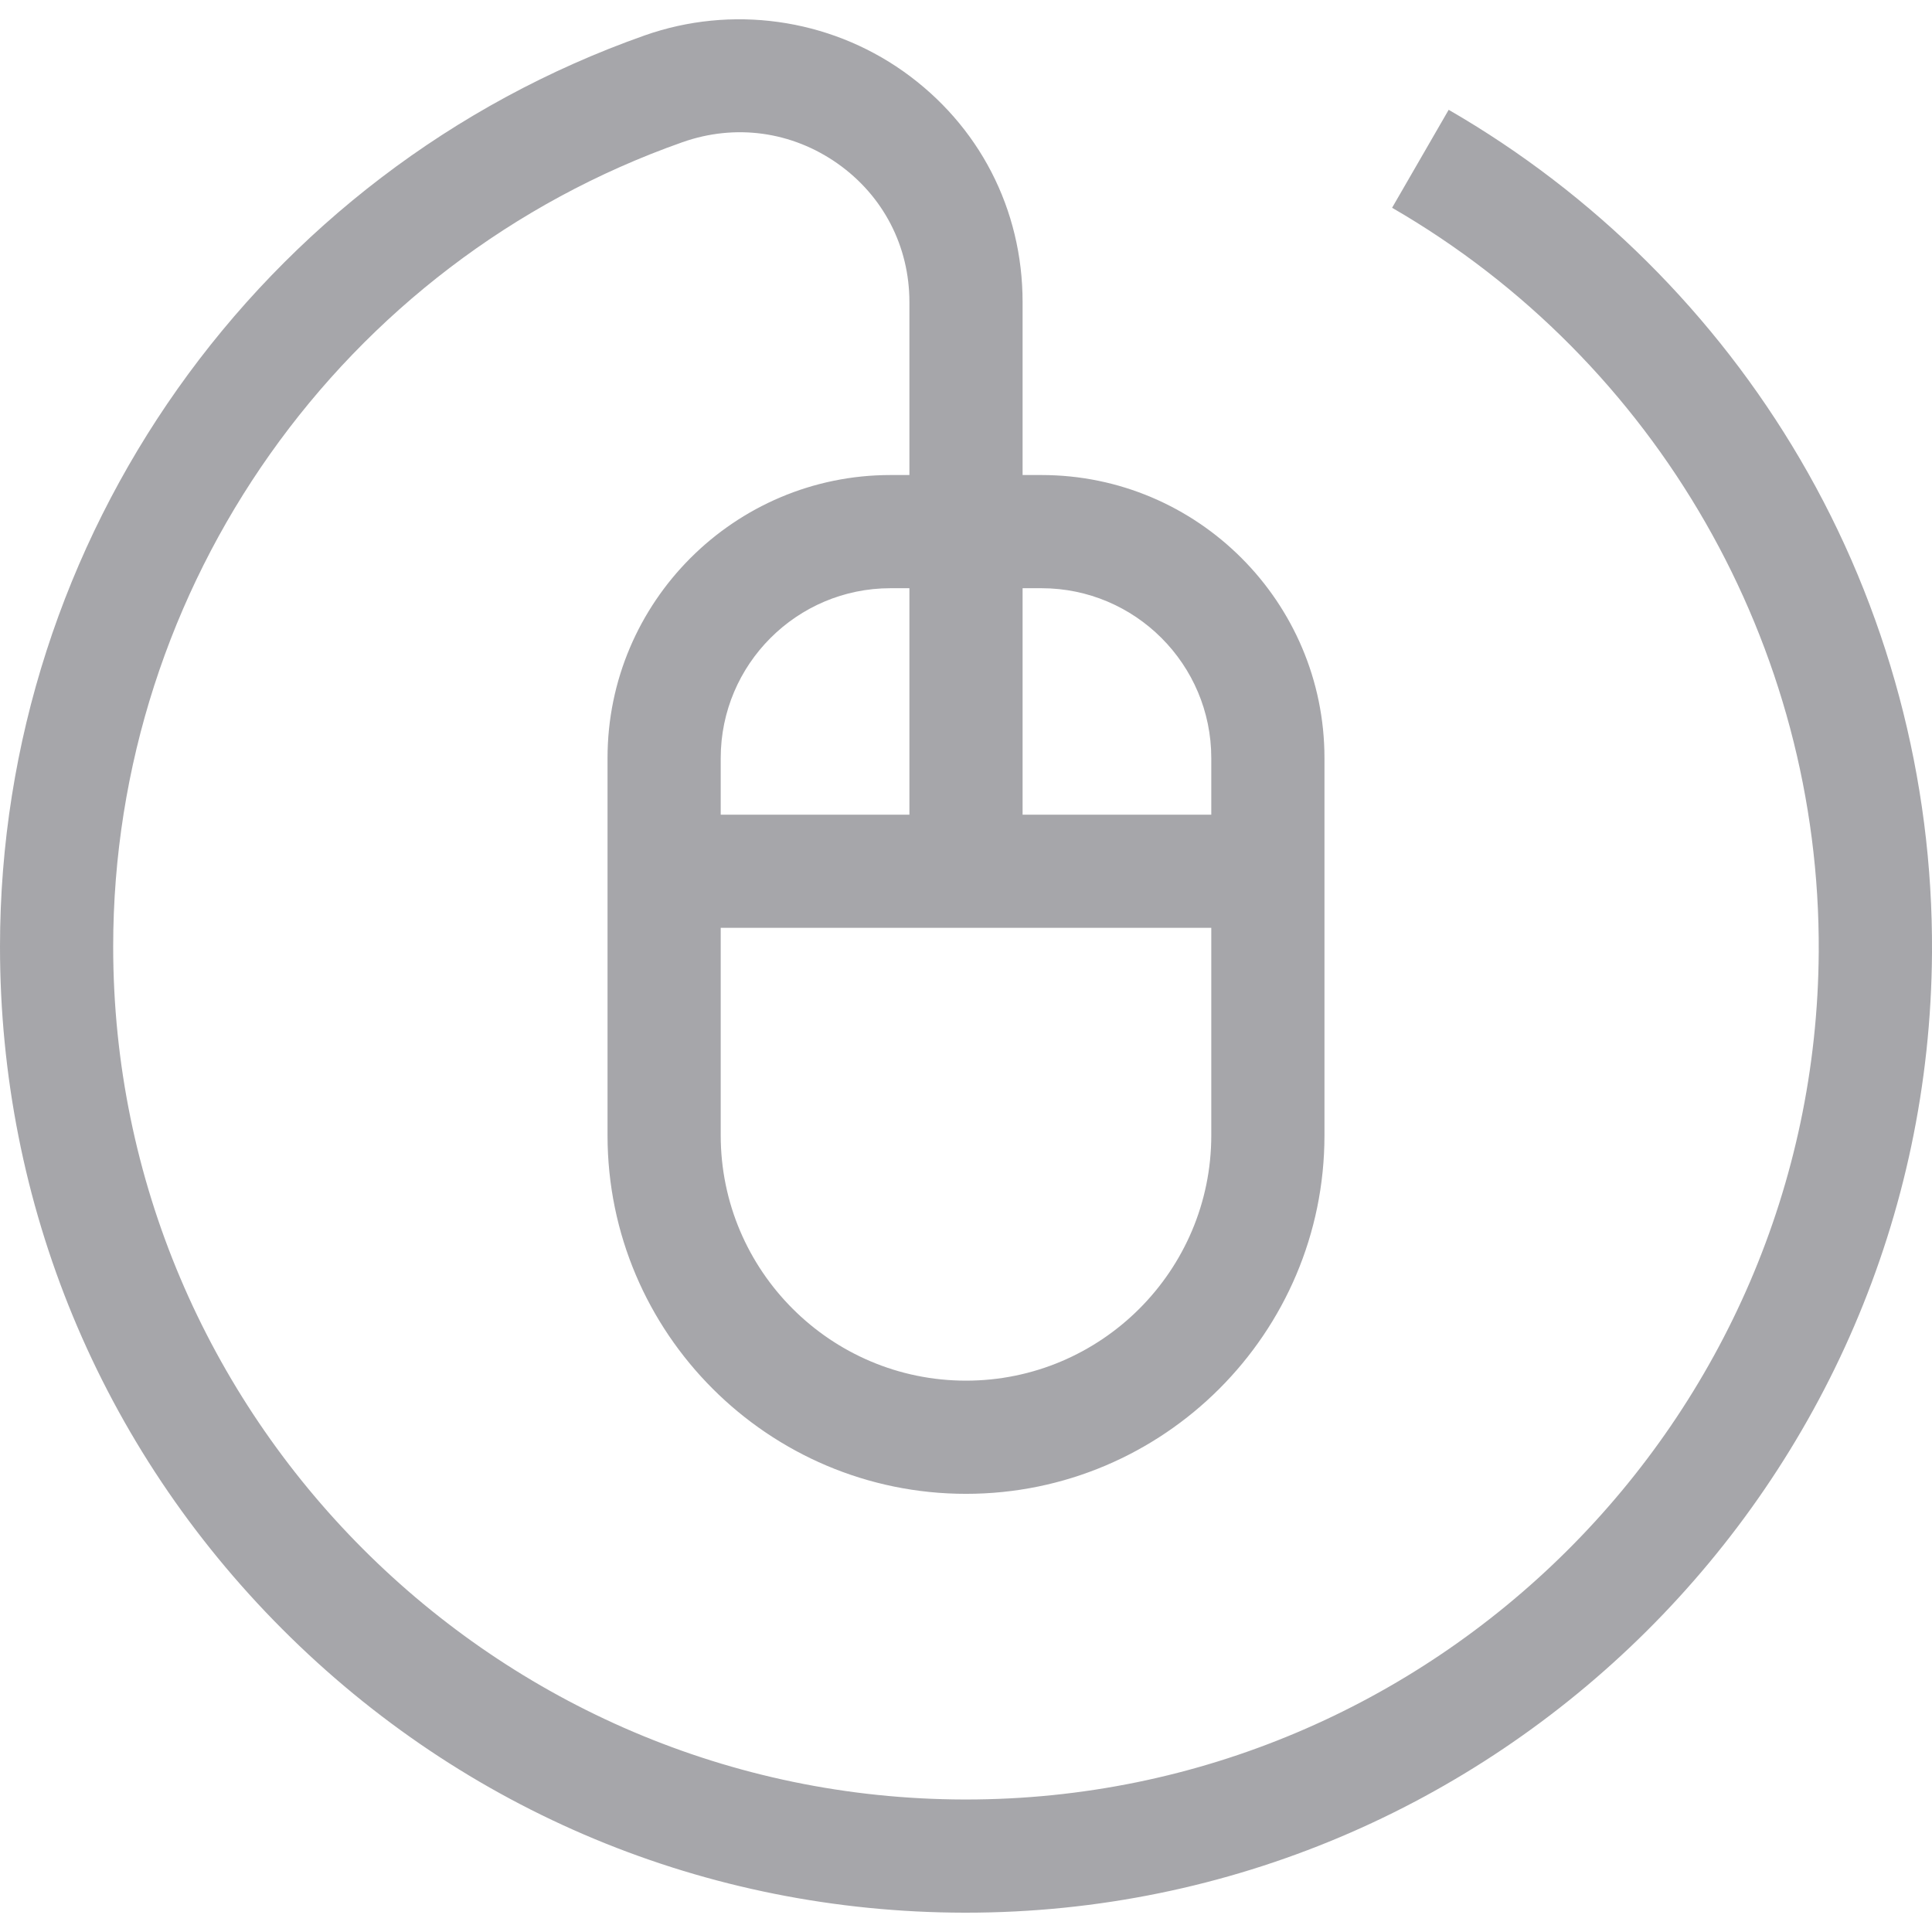 <svg width="24" height="24" viewBox="0 0 24 24" fill="none" xmlns="http://www.w3.org/2000/svg">
<g clip-path="url(#clip0_29589_5476)">
<path d="M22.361 5.703C21.308 3.906 19.799 2.405 17.996 1.364L17.293 2.581C20.585 4.484 22.616 8.026 22.593 11.826C22.558 17.636 17.808 22.354 12 22.354C11.993 22.354 11.986 22.354 11.98 22.354C6.15 22.343 1.406 17.591 1.406 11.76C1.406 7.274 4.247 3.258 8.476 1.767C9.135 1.534 9.839 1.632 10.408 2.034C10.973 2.434 11.297 3.06 11.297 3.753V5.901H11.062C9.124 5.901 7.547 7.478 7.547 9.417V14.104C7.547 16.559 9.545 18.557 12 18.557C14.456 18.557 16.453 16.559 16.453 14.104V9.417C16.453 7.478 14.876 5.901 12.938 5.901H12.703V3.753C12.703 2.598 12.163 1.553 11.221 0.886C10.288 0.227 9.087 0.06 8.008 0.44C3.218 2.13 0 6.679 0 11.76C0 14.962 1.246 17.973 3.507 20.238C5.769 22.504 8.777 23.754 11.977 23.76C11.985 23.76 11.992 23.76 12 23.76C18.579 23.76 23.96 18.415 24 11.834C24.013 9.675 23.446 7.555 22.361 5.703ZM8.953 9.417C8.953 8.253 9.899 7.307 11.062 7.307H11.297V10.12H8.953V9.417ZM12.703 7.307H12.938C14.101 7.307 15.047 8.253 15.047 9.417V10.12H12.703V7.307ZM15.047 11.526V14.104C15.047 15.784 13.68 17.151 12 17.151C10.32 17.151 8.953 15.784 8.953 14.104V11.526H15.047Z" fill="#A6A6AA"/>
</g>
<defs>
<clipPath id="clip0_29589_5476">
<rect width="24" height="24" fill="white"/>
</clipPath>
</defs>
</svg>
